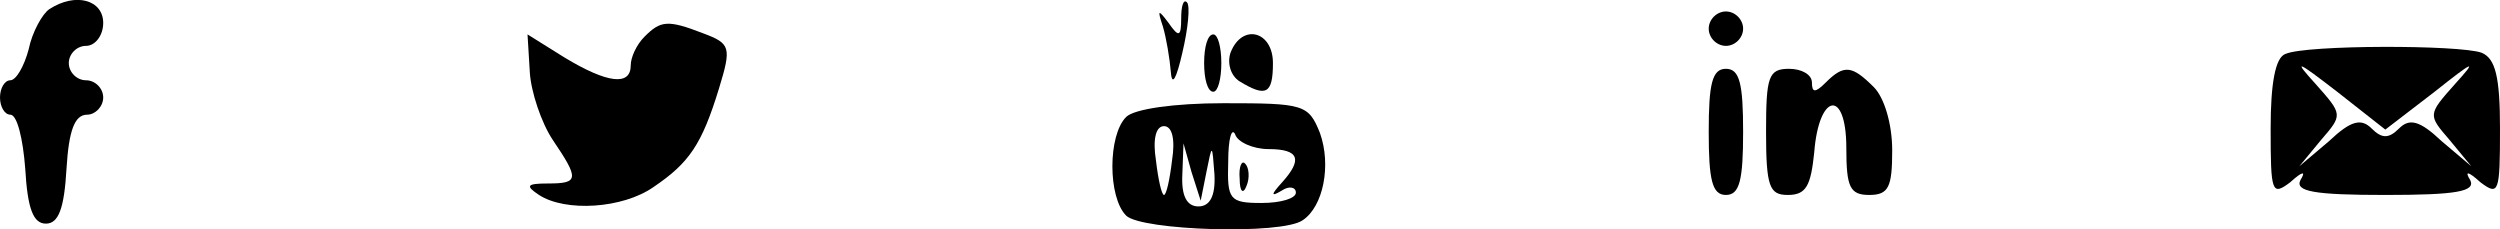 <?xml version="1.0" standalone="no"?>
<!DOCTYPE svg PUBLIC "-//W3C//DTD SVG 20010904//EN"
 "http://www.w3.org/TR/2001/REC-SVG-20010904/DTD/svg10.dtd">
<svg version="1.0" xmlns="http://www.w3.org/2000/svg"
 width="218pt" height="20pt" viewBox="0 0 218 20"
 preserveAspectRatio="xMidYMid meet">

<g transform="translate(0,20) scale(0.1,-0.1)"
fill="#000000" stroke="none">
<path d="M43 192 c-6 -4 -15 -20 -18 -35 -4 -15 -11 -27 -16 -27 -5 0 -9 -7
-9 -15 0 -8 4 -15 9 -15 6 0 11 -21 13 -47 2 -35 7 -48 18 -48 11 0 16 13 18
48 2 33 7 47 18 47 7 0 14 7 14 15 0 8 -7 15 -15 15 -8 0 -15 7 -15 15 0 8 7
15 15 15 8 0 15 9 15 20 0 20 -24 27 -47 12z"/>
<path d="M1030 184 c0 -16 -2 -17 -11 -4 -9 12 -10 12 -5 -3 3 -10 6 -28 7
-40 1 -13 5 -5 10 17 5 21 7 41 4 44 -3 3 -5 -3 -5 -14z"/>
<path d="M1490 175 c0 -8 7 -15 15 -15 8 0 15 7 15 15 0 8 -7 15 -15 15 -8 0
-15 -7 -15 -15z"/>
<path d="M562 168 c-7 -7 -12 -18 -12 -25 0 -18 -20 -16 -58 7 l-32 20 2 -33
c1 -17 10 -44 20 -59 23 -34 23 -38 -4 -38 -19 0 -20 -2 -8 -10 23 -15 73 -12
100 7 31 21 42 37 57 86 11 36 10 39 -14 48 -31 12 -37 11 -51 -3z"/>
<path d="M1050 145 c0 -14 3 -25 8 -25 4 0 7 11 7 25 0 14 -3 25 -7 25 -5 0
-8 -11 -8 -25z"/>
<path d="M1073 154 c-3 -9 0 -20 8 -25 23 -14 29 -11 29 16 0 28 -27 35 -37 9z"/>
<path d="M1993 153 c-9 -3 -13 -26 -13 -65 0 -56 1 -59 17 -47 11 10 14 10 9
2 -5 -10 12 -13 74 -13 62 0 79 3 74 13 -5 8 -2 8 9 -2 16 -12 17 -9 17 47 0
45 -4 61 -16 66 -19 7 -153 7 -171 -1z m130 -33 c34 27 38 29 18 7 -24 -27
-24 -27 -5 -49 l19 -23 -26 22 c-19 18 -28 20 -37 11 -9 -9 -15 -9 -24 0 -9 9
-18 7 -37 -11 l-26 -22 19 23 c19 22 19 22 -5 49 -20 22 -16 20 19 -7 l42 -33
43 33z"/>
<path d="M1490 85 c0 -42 3 -55 15 -55 12 0 15 13 15 55 0 42 -3 55 -15 55
-12 0 -15 -13 -15 -55z"/>
<path d="M1540 85 c0 -48 3 -55 19 -55 16 0 20 8 23 37 4 52 28 56 28 4 0 -34
3 -41 20 -41 17 0 20 7 20 39 0 23 -7 46 -16 55 -19 19 -26 20 -42 4 -9 -9
-12 -9 -12 0 0 7 -9 12 -20 12 -18 0 -20 -7 -20 -55z"/>
<path d="M982 98 c-16 -16 -16 -70 0 -86 13 -13 136 -17 154 -4 18 12 25 48
15 76 -10 25 -14 26 -84 26 -43 0 -78 -5 -85 -12z m40 -38 c-2 -17 -5 -30 -7
-30 -2 0 -5 13 -7 30 -3 19 0 30 7 30 7 0 10 -11 7 -30z m84 10 c27 0 30 -9
12 -29 -10 -11 -10 -13 0 -7 6 4 12 3 12 -2 0 -5 -13 -9 -30 -9 -28 0 -30 3
-29 36 0 20 3 30 6 24 2 -7 16 -13 29 -13z m-54 -20 c5 25 5 25 7 -2 1 -19 -4
-28 -14 -28 -10 0 -15 9 -14 28 l1 27 7 -25 8 -25 5 25z"/>
<path d="M1081 44 c0 -11 3 -14 6 -6 3 7 2 16 -1 19 -3 4 -6 -2 -5 -13z"/>
</g>
</svg>
